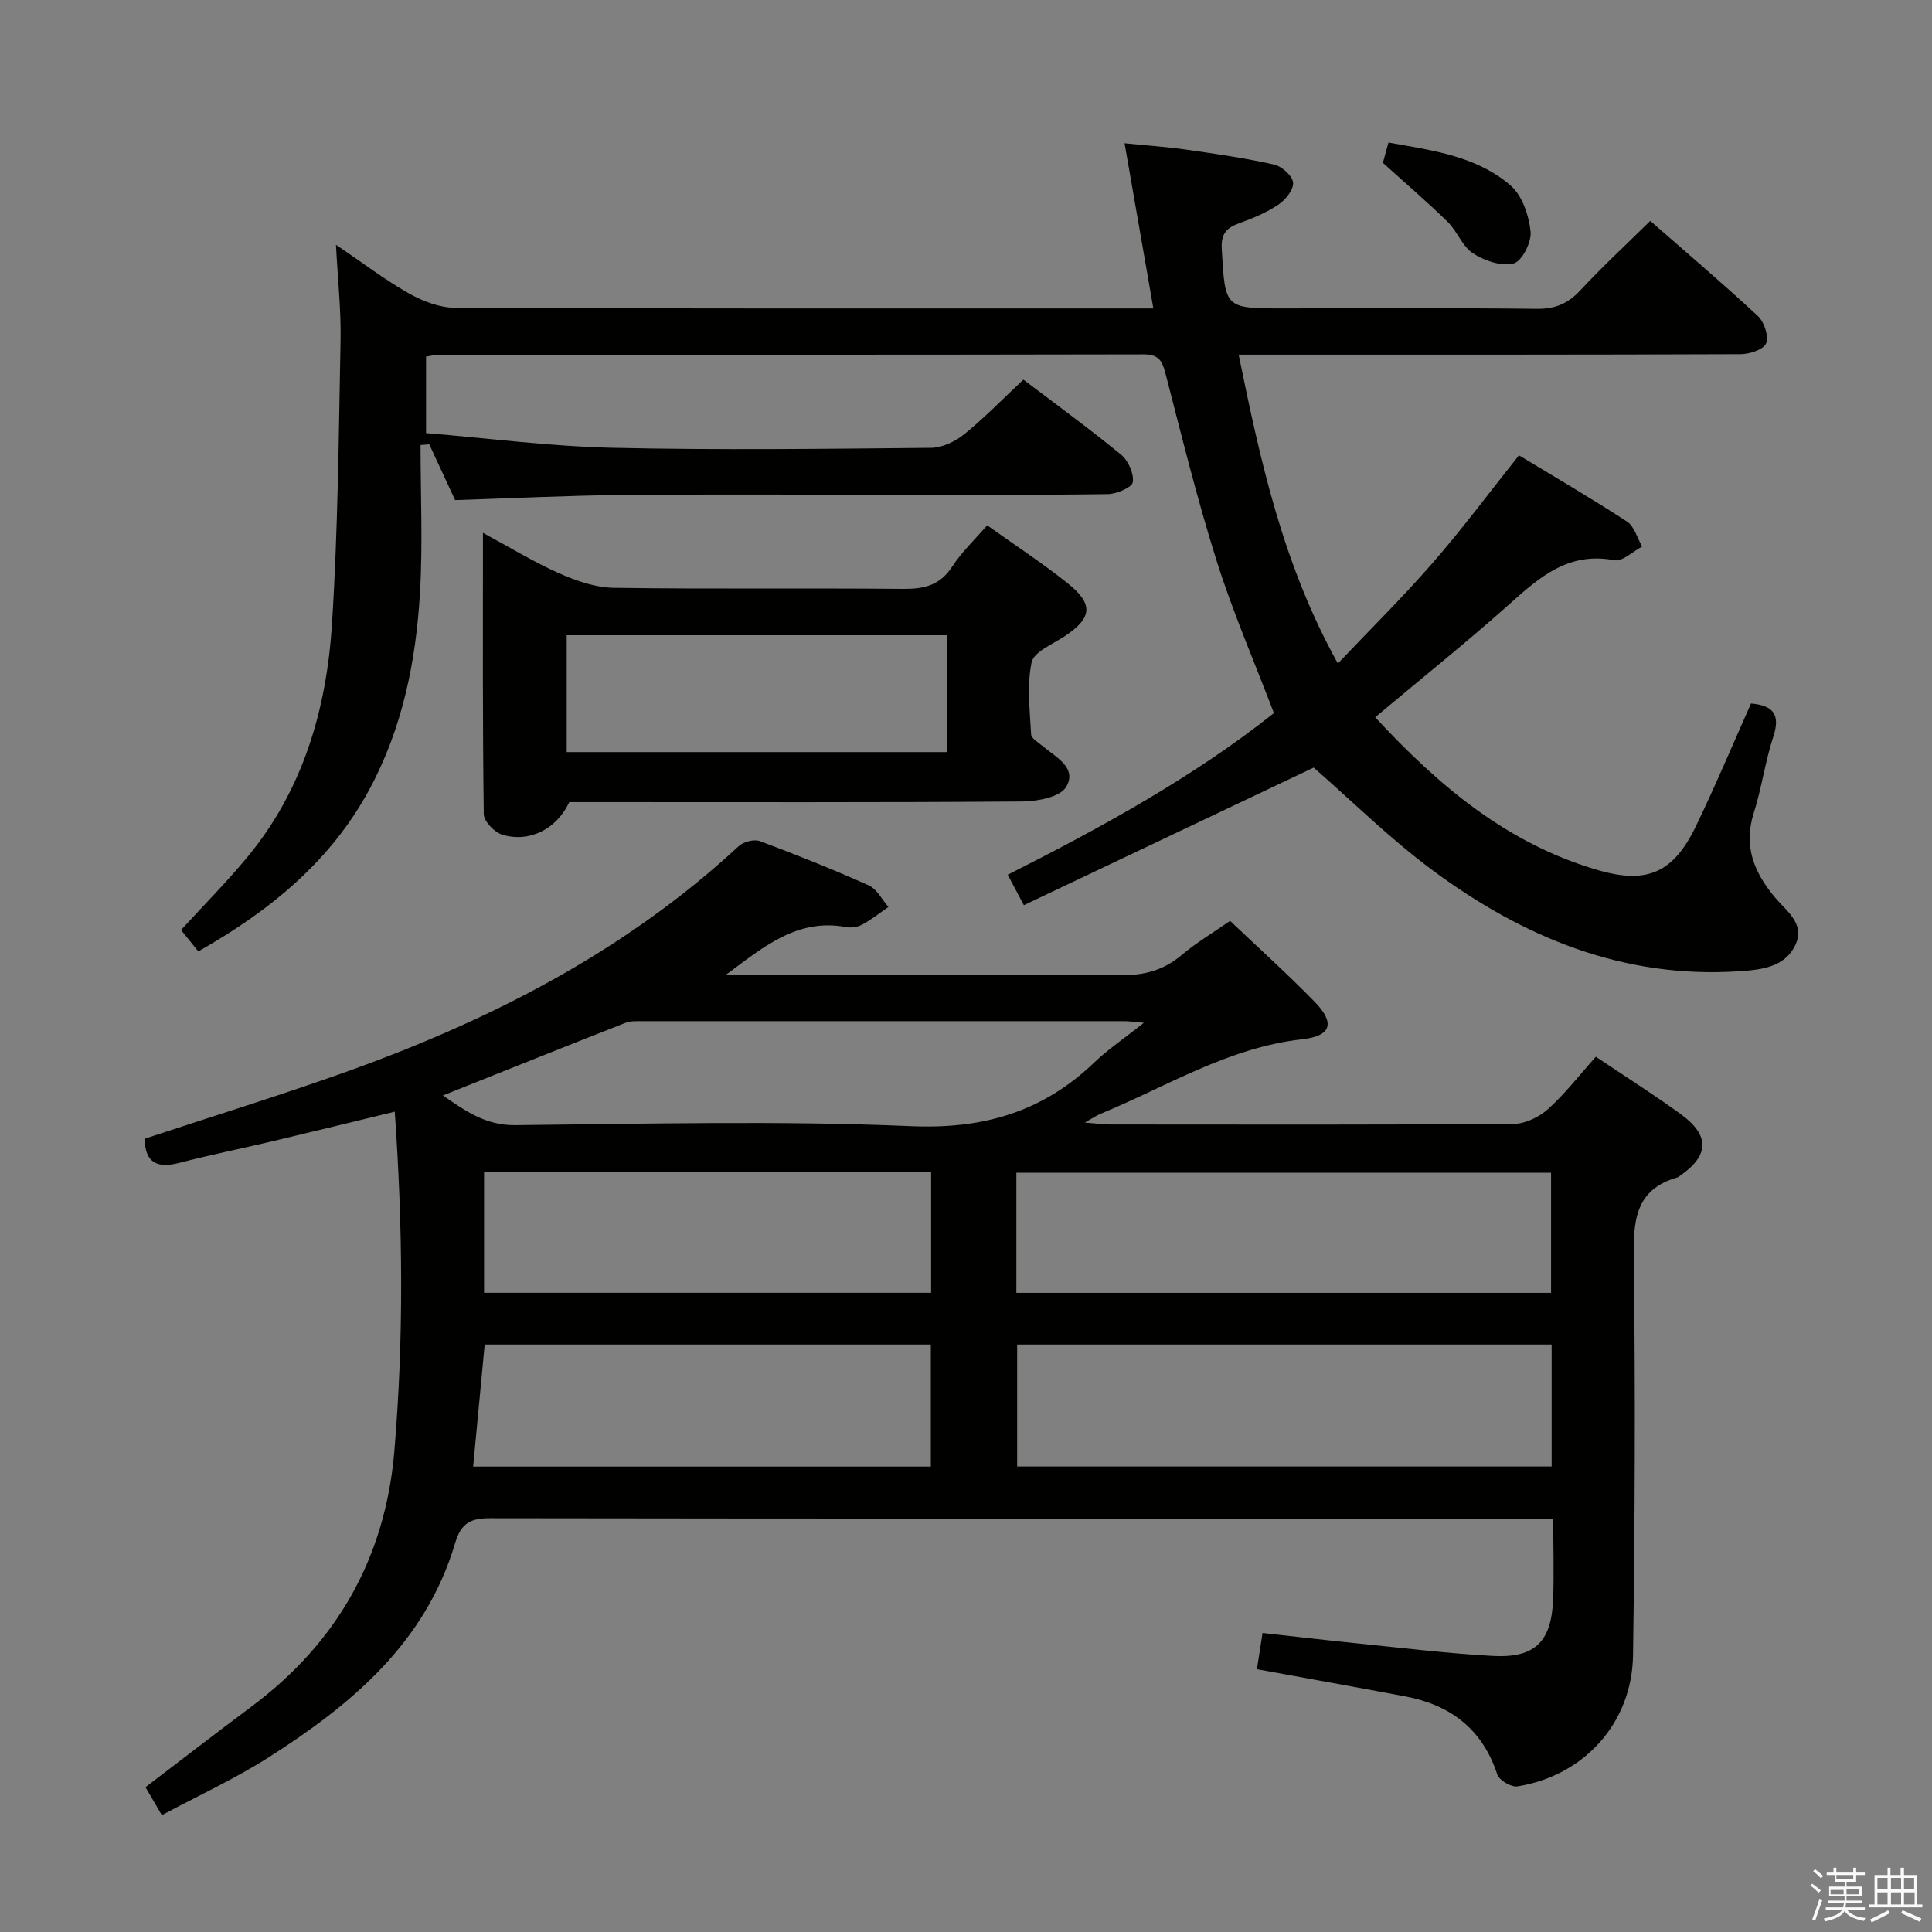 <svg enable-background="new 0 0 400 400" viewBox="0 0 400 400" xmlns="http://www.w3.org/2000/svg"><rect x="0" y="0" width="400" height="400" fill="#808080" stroke="none"/><path d="m374.8 390.4.4-.4c.7.5 1.3 1 1.8 1.4l-.5.5c-.5-.6-1.1-1.1-1.7-1.5zm1 7.3-.6-.3c.5-1.4 1.1-2.8 1.5-4.3.2.1.4.2.6.3-.5 1.3-1 2.8-1.5 4.3zm-.4-10.3.4-.4c.4.3 1 .8 1.7 1.4l-.5.5c-.4-.5-1-1-1.6-1.5zm2.5.3h1.7v-1h.6v1h3.5v-1h.6v1h1.8v.5h-1.8v1.4h-2v1h3.2v2h-3.2v.9h3.3v.5h-3.4c0 .3-.1.6-.1.9h4v.5h-3.7c.7.9 1.9 1.5 3.8 1.7-.1.2-.2.4-.3.6-2.1-.4-3.5-1.1-4-2.1-.4 1-1.8 1.7-4 2.2-.1-.2-.2-.4-.3-.6 2.1-.4 3.4-1 3.8-1.8h-3.4v-.5h3.6c.1-.3.1-.6.2-.9h-3.3v-.5h3.4c0-.3 0-.6 0-.9h-3.2v-2h3.3v-1h-2.1v-1.4h-1.7v-.5zm1.1 3.5v1h2.7c0-.3 0-.4 0-.4 0-.1 0-.2 0-.2 0-.1 0-.2 0-.3h-2.7zm1.2-3v.9h3.5v-.9zm4.7 3h-2.6v.6.4h2.6z" fill="#fafafb"/><path d="m393.6 386.7h.6v1.5h2.7v6.1h1.1v.6h-11v-.6h1.1v-6.1h2.7v-1.5h.6v1.5h2.1v-1.5zm-2.7 8.8.4.6c-1.2.6-2.5 1.3-3.8 1.9-.1-.2-.2-.4-.3-.6 1.2-.6 2.5-1.2 3.7-1.9zm-2.2-6.7v2.4h2.1v-2.4zm0 3v2.5h2.1v-2.5zm2.8-3v2.4h2.1v-2.4zm0 3v2.5h2.1v-2.5zm6 6.1c-1.4-.7-2.7-1.3-3.9-1.8l.3-.6c1.5.6 2.7 1.2 3.9 1.7zm-1.2-9.1h-2.1v2.4h2.1zm-2.1 3v2.5h2.2v-2.5z" fill="#fafafb"/><g fill="#010100"><path d="m321.58 314.41c-2.47 0-4.26 0-6.05 0-71.31 0-142.63.03-213.94-.08-4.06-.01-6.1.89-7.36 5.14-6.1 20.66-21.51 33.5-38.77 44.47-6.84 4.35-14.28 7.76-21.95 11.87-1.3-2.23-2.34-4-3.39-5.79 7.52-5.72 14.73-11.31 22.04-16.76 17.69-13.21 27.62-30.87 29.48-52.76 1.97-23.24 1.77-46.52.09-70.34-8.63 2.09-16.91 4.13-25.21 6.1-6.46 1.53-12.97 2.83-19.39 4.5-4.53 1.17-7.09.06-7.18-5 13.48-4.45 27.06-8.66 40.44-13.39 30.34-10.74 58.68-25.06 82.55-47.18.98-.91 3.18-1.49 4.37-1.05 7.61 2.84 15.16 5.86 22.57 9.18 1.68.75 2.72 2.93 4.06 4.46-1.79 1.23-3.51 2.61-5.41 3.64-.95.52-2.3.73-3.37.52-10.11-1.9-17.22 4.22-24.86 9.88h5.11c25.49 0 50.99-.12 76.48.1 4.95.04 9.01-1.01 12.79-4.21 3.01-2.55 6.45-4.58 10-7.05 5.95 5.66 11.89 11 17.46 16.7 4.27 4.37 3.62 7.12-2.54 7.81-15.31 1.71-28.07 9.81-41.81 15.46-.73.3-1.38.76-3.19 1.78 2.55.2 3.92.4 5.29.4 27.83.02 55.65.09 83.48-.12 2.43-.02 5.31-1.42 7.16-3.09 3.55-3.21 6.51-7.06 9.87-10.82 5.99 4.03 11.89 7.76 17.53 11.85 6.15 4.45 5.98 8.64-.19 12.86-.14.09-.26.23-.42.27-8.91 2.55-9.16 9.13-9.06 16.98.35 27.32.23 54.64-.16 81.96-.2 14.03-10.14 24.95-23.93 27.15-1.28.2-3.78-1.26-4.17-2.45-3.07-9.41-9.69-14.42-19.09-16.19-10.1-1.9-20.22-3.71-30.68-5.62.35-2.24.72-4.6 1.17-7.5 6.87.76 13.55 1.54 20.24 2.22 9.09.92 18.17 2.02 27.29 2.53 8.8.5 12.24-2.83 12.62-11.58.21-5.3.03-10.62.03-16.85zm-.33-36.04c-37.08 0-73.82 0-110.66 0v25.25h110.66c0-8.63 0-16.89 0-25.25zm-110.82-10.7h110.7c0-8.54 0-16.74 0-24.87-37.17 0-73.88 0-110.7 0zm-118.73-40.87c4.75 3.28 8.88 6.21 14.96 6.15 27.31-.28 54.67-.96 81.94.21 15.01.65 27.25-2.95 37.93-13.16 2.86-2.74 6.19-4.98 10.3-8.24-2.36-.21-3.15-.34-3.95-.34-33.31-.01-66.63-.01-99.94 0-1.16 0-2.41-.06-3.45.35-12.47 4.9-24.89 9.88-37.79 15.03zm6.26 76.84h94.76c0-8.61 0-16.86 0-25.27-30.98 0-61.68 0-92.37 0-.8 8.53-1.58 16.76-2.39 25.27zm2.26-35.98h92.56c0-8.44 0-16.55 0-24.95-30.92 0-61.63 0-92.56 0z"/><path d="m284.72 148.5c13.2 14.28 27.46 26.26 46.19 31.67 10.18 2.94 15.58.48 20.22-9.14 4.04-8.35 7.62-16.92 11.4-25.38 4.45.39 6.16 2.16 4.63 6.82-1.7 5.18-2.42 10.68-4.07 15.88-2.17 6.85.07 12.26 4.37 17.42 2.35 2.82 6.33 5.45 4.27 9.84-2.19 4.67-7.05 5.16-11.57 5.47-23.99 1.62-44.78-6.98-63.55-20.89-8.89-6.59-16.83-14.47-24.63-21.27-19.75 9.38-39.77 18.88-60 28.49-1.49-2.81-2.31-4.36-3.34-6.3 19.57-9.89 38.47-20.26 55.11-33.47-4.09-10.74-8.51-20.92-11.83-31.44-4.05-12.82-7.26-25.9-10.63-38.92-.68-2.63-1.45-3.91-4.5-3.91-48.66.1-97.32.07-145.98.09-.8 0-1.6.23-2.6.38v15.83c12.87 1.06 25.69 2.75 38.55 3.04 21.99.5 43.99.22 65.99.01 2.33-.02 5.02-1.31 6.89-2.82 4.24-3.44 8.07-7.4 12.24-11.3 6.54 4.96 13.53 10.05 20.21 15.52 1.49 1.22 2.69 3.9 2.45 5.69-.14 1.08-3.32 2.46-5.16 2.49-14.66.21-29.33.13-43.99.13-18.83 0-37.66-.13-56.49.05-11.45.11-22.89.68-34.67 1.06-1.68-3.61-3.52-7.58-5.36-11.55-.6.05-1.2.1-1.8.15 0 10.21.48 20.45-.12 30.63-.83 14.16-3.64 28.02-10.47 40.67-8.02 14.85-20.52 25.09-35.42 33.54-1.22-1.51-2.41-2.99-3.58-4.43 4.7-5.13 9.37-9.85 13.6-14.93 11.64-13.98 16.51-30.7 17.65-48.36 1.25-19.58 1.4-39.23 1.78-58.86.12-6.11-.56-12.24-.95-19.73 5.61 3.8 10.16 7.29 15.11 10.08 2.87 1.62 6.37 2.96 9.59 2.98 46.16.19 92.32.13 138.48.13h6.05c-2.01-11.5-3.9-22.39-5.96-34.2 4.52.46 8.71.74 12.85 1.33 6.06.87 12.14 1.74 18.1 3.08 1.6.36 3.8 2.31 3.94 3.72.15 1.44-1.56 3.58-3.02 4.56-2.45 1.65-5.27 2.83-8.07 3.84-2.67.96-3.86 2.16-3.68 5.36.71 12.29.56 12.3 12.73 12.3 17.5 0 35-.12 52.49.09 3.84.05 6.49-1.1 9.06-3.87 4.52-4.87 9.42-9.39 14.44-14.34 7.4 6.48 14.99 12.93 22.28 19.7 1.31 1.22 2.29 4.17 1.71 5.65-.5 1.28-3.43 2.24-5.29 2.25-32.33.13-64.66.1-96.99.1-1.98 0-3.96 0-6.93 0 4.51 22.06 9.14 43.39 20.54 63.94 6.98-7.36 13.58-13.87 19.65-20.85 6.08-6.99 11.63-14.45 17.84-22.25 7.45 4.51 15.03 8.92 22.37 13.71 1.52.99 2.12 3.41 3.14 5.18-1.93 1-4.08 3.15-5.76 2.83-9.49-1.82-15.5 3.51-21.81 9.16-8.77 7.83-18 15.21-27.7 23.35z"/><path d="m204.38 108.76c5.69 4.06 11.38 7.78 16.67 12 5.48 4.38 5.06 7.26-.8 11.08-2.44 1.59-6.23 3.16-6.67 5.31-.99 4.78-.36 9.91-.1 14.89.04.84 1.47 1.66 2.34 2.39 2.73 2.32 7.27 4.5 4.92 8.49-1.24 2.11-5.95 2.99-9.11 3.02-29.46.22-58.93.13-88.39.13-1.83 0-3.65 0-5.38 0-2.54 5.5-8.18 8.45-13.84 6.76-1.62-.48-3.84-2.77-3.86-4.26-.26-19.1-.17-38.2-.17-58.25 5.71 3.08 10.61 6.09 15.83 8.4 3.51 1.55 7.46 2.92 11.23 2.98 19.97.29 39.95.03 59.92.22 4.32.04 7.61-.71 10.14-4.56 1.96-3.03 4.66-5.58 7.27-8.6zm-8.28 46.95c0-8.25 0-16.26 0-24.19-26.57 0-52.66 0-78.77 0v24.19z"/><path d="m286.31 33.71c.21-.74.59-2.15 1.16-4.2 8.98 1.62 18.16 2.74 25.29 8.9 2.4 2.08 3.77 6.17 4.13 9.51.24 2.18-1.78 6.17-3.5 6.62-2.5.66-6.04-.55-8.41-2.08-2.23-1.44-3.27-4.58-5.26-6.53-4.21-4.12-8.71-7.97-13.41-12.22z"/></g></svg>